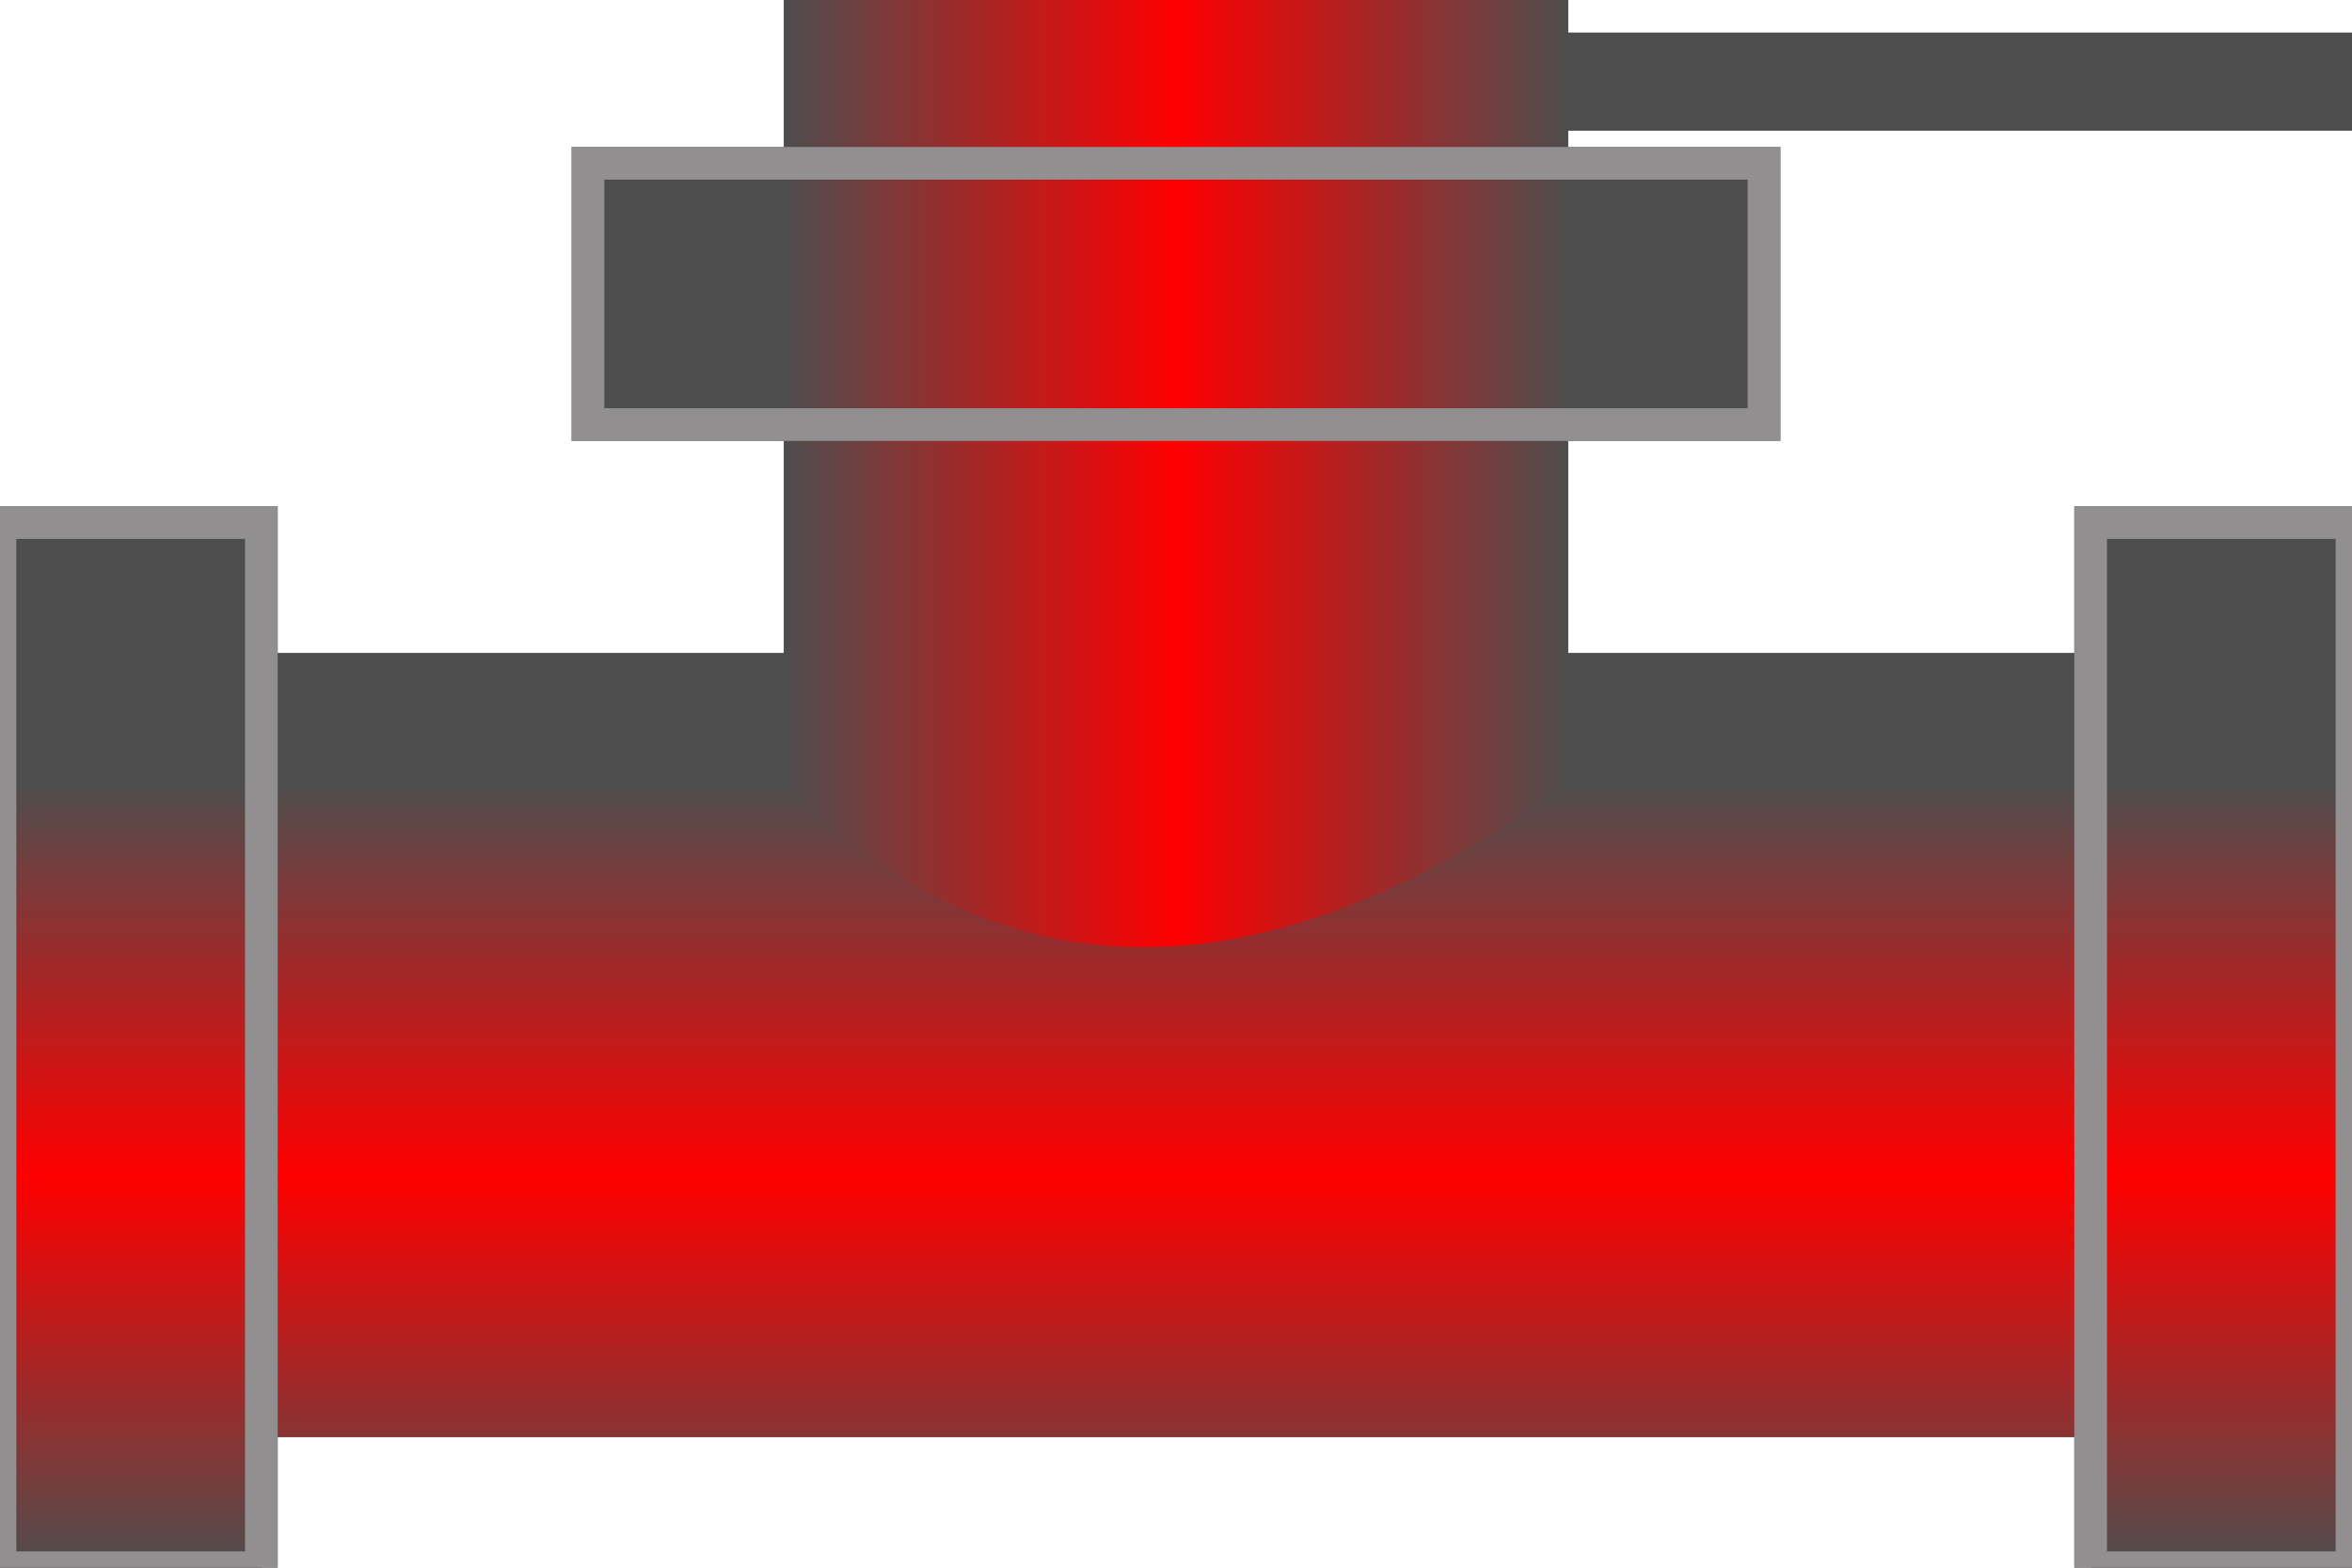 ﻿<?xml version="1.0" encoding="UTF-8" standalone="no" ?>
<?xml-stylesheet type="text/css" href="..\css\base.css" ?>

<svg xmlns:svg="http://www.w3.org/2000/svg" xmlns="http://www.w3.org/2000/svg" version="1.1"  width="72" height="48" 
		viewBox="0 0 72 48"  preserveAspectRatio="none" xml:space="preserve" id = "valve">
		<title>Задвижка</title>
	<defs>
		<linearGradient id="KeyGradient" gradientUnits="userSpaceOnUse" x1="0" y1="24" x2="0" y2="48">
			<stop style="stop-opacity:1;stop-color:#918f90" offset="0" />
			<stop style="stop-opacity:1;stop-color:#e3e2e2" offset="0.50" />
			<stop style="stop-opacity:1;stop-color:#918f90" offset="1" />
			</linearGradient>
		 <linearGradient id="KeyGradient2" gradientUnits="userSpaceOnUse" x1="24" y1="0" x2="48" y2="0">
			<stop style="stop-opacity:1;stop-color:#918f90" offset="0.05" />
			<stop style="stop-opacity:1;stop-color:#e3e2e2" offset="0.50" />
			<stop style="stop-opacity:1;stop-color:#918f90" offset="0.95" />
		</linearGradient>
		<linearGradient id="OilGradient" gradientUnits="userSpaceOnUse" x1="0" y1="24" x2="0" y2="48">
			<stop style="stop-opacity:1;stop-color:#4D4D4D" offset="0" />
			<stop style="stop-opacity:1;stop-color:grey" offset="0.5" />
			<stop style="stop-opacity:1;stop-color:#4D4D4D" offset="1" />
		 </linearGradient>
		 <linearGradient id="OilGradient2" gradientUnits="userSpaceOnUse" x1="24" y1="0" x2="48" y2="0">
			<stop style="stop-opacity:1;stop-color:#4D4D4D" offset="0" />
			<stop style="stop-opacity:1;stop-color:grey" offset="0.5" />
			<stop style="stop-opacity:1;stop-color:#4D4D4D" offset="1" />
		 </linearGradient>
		 <linearGradient id="CrashGradient" gradientUnits="userSpaceOnUse" x1="0" y1="24" x2="0" y2="48">
			<stop style="stop-opacity:1;stop-color:#4D4D4D" offset="0" />
			<stop style="stop-opacity:1;stop-color:red" offset="0.5" />
			<stop style="stop-opacity:1;stop-color:#4D4D4D" offset="1" />
		 </linearGradient>
		 <linearGradient id="CrashGradient2" gradientUnits="userSpaceOnUse" x1="24" y1="0" x2="48" y2="0">
			<stop style="stop-opacity:1;stop-color:#4D4D4D" offset="0" />
			<stop style="stop-opacity:1;stop-color:red" offset="0.5" />
			<stop style="stop-opacity:1;stop-color:#4D4D4D" offset="1" />
		 </linearGradient>
		 <filter style="color-interpolation-filters:sRGB;" id="f-#4D4D4D">
			<feColorMatrix type="luminanceToAlpha" result="result2" id="feColorMatrix5373" />
			<feComposite in2="SourceGraphic" operator="arithmetic" in="result2" k3="2" result="result4" id="feComposite5375" />
			<feBlend in="result4" mode="multiply" result="result3" in2="result2" id="feBlend5377" />
			<feComposite in2="SourceGraphic" operator="in" in="result3" id="feComposite5379" />
		 </filter>
		 <filter style="color-interpolation-filters:sRGB;" id="f-green">
			<feComposite in2="SourceGraphic" operator="arithmetic" k1="0" k2="1" result="composite1" id="feComposite5527" />
			<feColorMatrix in="composite1" values="1" type="saturate" result="colormatrix1" id="feColorMatrix5529" />
			<feFlood flood-opacity="0.769" flood-color="rgb(35,234,39)" result="flood1" id="feFlood5531" />
			<feBlend in="flood1" in2="colormatrix1" mode="multiply" result="blend1" id="feBlend5533" />
			<feBlend in2="blend1" mode="screen" result="blend2" id="feBlend5535" />
			<feColorMatrix in="blend2" values="1" type="saturate" result="colormatrix2" id="feColorMatrix5537" />
			<feComposite in="colormatrix2" in2="SourceGraphic" operator="in" k2="1" result="composite2" id="feComposite5539" />
		 </filter>
		 <filter style="color-interpolation-filters:sRGB;" id="f-red">
			<feComposite in2="SourceGraphic" operator="arithmetic" k1="0" k2="1" result="composite1" id="feComposite5543" />
			<feColorMatrix in="composite1" values="1" type="saturate" result="colormatrix1" id="feColorMatrix5545" />
			<feFlood flood-opacity="0.769" flood-color="rgb(255,0,0)" result="flood1" id="feFlood5547" />
			<feBlend in="flood1" in2="colormatrix1" mode="multiply" result="blend1" id="feBlend5549" />
			<feBlend in2="blend1" mode="screen" result="blend2" id="feBlend5551" />
			<feColorMatrix in="blend2" values="1" type="saturate" result="colormatrix2" id="feColorMatrix5553" />
			<feComposite in="colormatrix2" in2="SourceGraphic" operator="in" k2="1" result="composite2" id="feComposite5555" />
		 </filter>		 
		 <filter style="color-interpolation-filters:sRGB;" id="f-yellow">
			<feComposite in2="SourceGraphic" operator="arithmetic" k1="0" k2="1" result="composite1" id="feComposite5591" />
			<feColorMatrix in="composite1" values="1" type="saturate" result="colormatrix1" id="feColorMatrix5593" />
			<feFlood flood-opacity="1" flood-color="rgb(255,255,66)" result="flood1" id="feFlood5595" />
			<feBlend in="flood1" in2="colormatrix1" mode="multiply" result="blend1" id="feBlend5597" />
			<feBlend in2="blend1" mode="screen" result="blend2" id="feBlend5599" />
			<feColorMatrix in="blend2" values="1" type="saturate" result="colormatrix2" id="feColorMatrix5601" />
			<feComposite in="colormatrix2" in2="SourceGraphic" operator="in" k2="1" result="composite2" id="feComposite5603" />
		 </filter>
		 <rect id="main0" y="20" width="72" height="24"  />
		 <path id="path0" d="M 24,0 v 24 Q 34 34 48 24 V 0 z" />
		 <rect id="main1" x="18" y="5"  width="36" height="8"  stroke="#918f90" />
		 <rect id="main2"        y="16" width="8"  height="32" stroke="#918f90" />
		 <rect id="main3" x="64" y="16" width="8"  height="32" stroke="#918f90" />
		 <rect id="main4" x="44" y="1" width="28"  height="3"  />
	 </defs>
	 <!-- style="filter:url(#f-yellow)" образец работы с цветом через фильтры -->
	 <g class="state-0"  >   
		<use href="#main0" fill="url(#KeyGradient)" />
		<use href="#path0" fill="url(#KeyGradient2)" />
		<use href="#main1" fill="url(#KeyGradient2)" />
		<use href="#main2" fill="url(#KeyGradient)" />
		<use href="#main3" fill="url(#KeyGradient)" />
		<use href="#main4" fill="url(#KeyGradient2)" />
	  </g>
	<g class="state-1">
		<use href="#main0" fill="url(#OilGradient)" />
		<use href="#path0" fill="url(#OilGradient2)" />
		<use href="#main1" fill="url(#OilGradient2)" />
		<use href="#main2" fill="url(#OilGradient)" />
		<use href="#main3" fill="url(#OilGradient)" />
		<use href="#main4" fill="url(#OilGradien2)" />
	</g>
	<!-- <g class="state-2"  >   
		<use href="#main0" fill="url(#KeyGradient)" />
		<use href="#path0" fill="url(#KeyGradient2)" />
		<use href="#main1" fill="url(#KeyGradient2)" />
		<use href="#main2" fill="url(#KeyGradient)" />
		<use href="#main3" fill="url(#KeyGradient)" />
		<use href="#main4" fill="url(#KeyGradient2)" />
	  </g> -->
	  <g class="state-5" >   
		<use href="#main0" fill="url(#CrashGradient)" />
		<use href="#path0" fill="url(#CrashGradient2)" />
		<use href="#main1" fill="url(#CrashGradient2)" />
		<use href="#main2" fill="url(#CrashGradient)" />
		<use href="#main3" fill="url(#CrashGradient)" />
		<use href="#main4" fill="url(#CrashGradient2)" />
	  </g>
</svg>